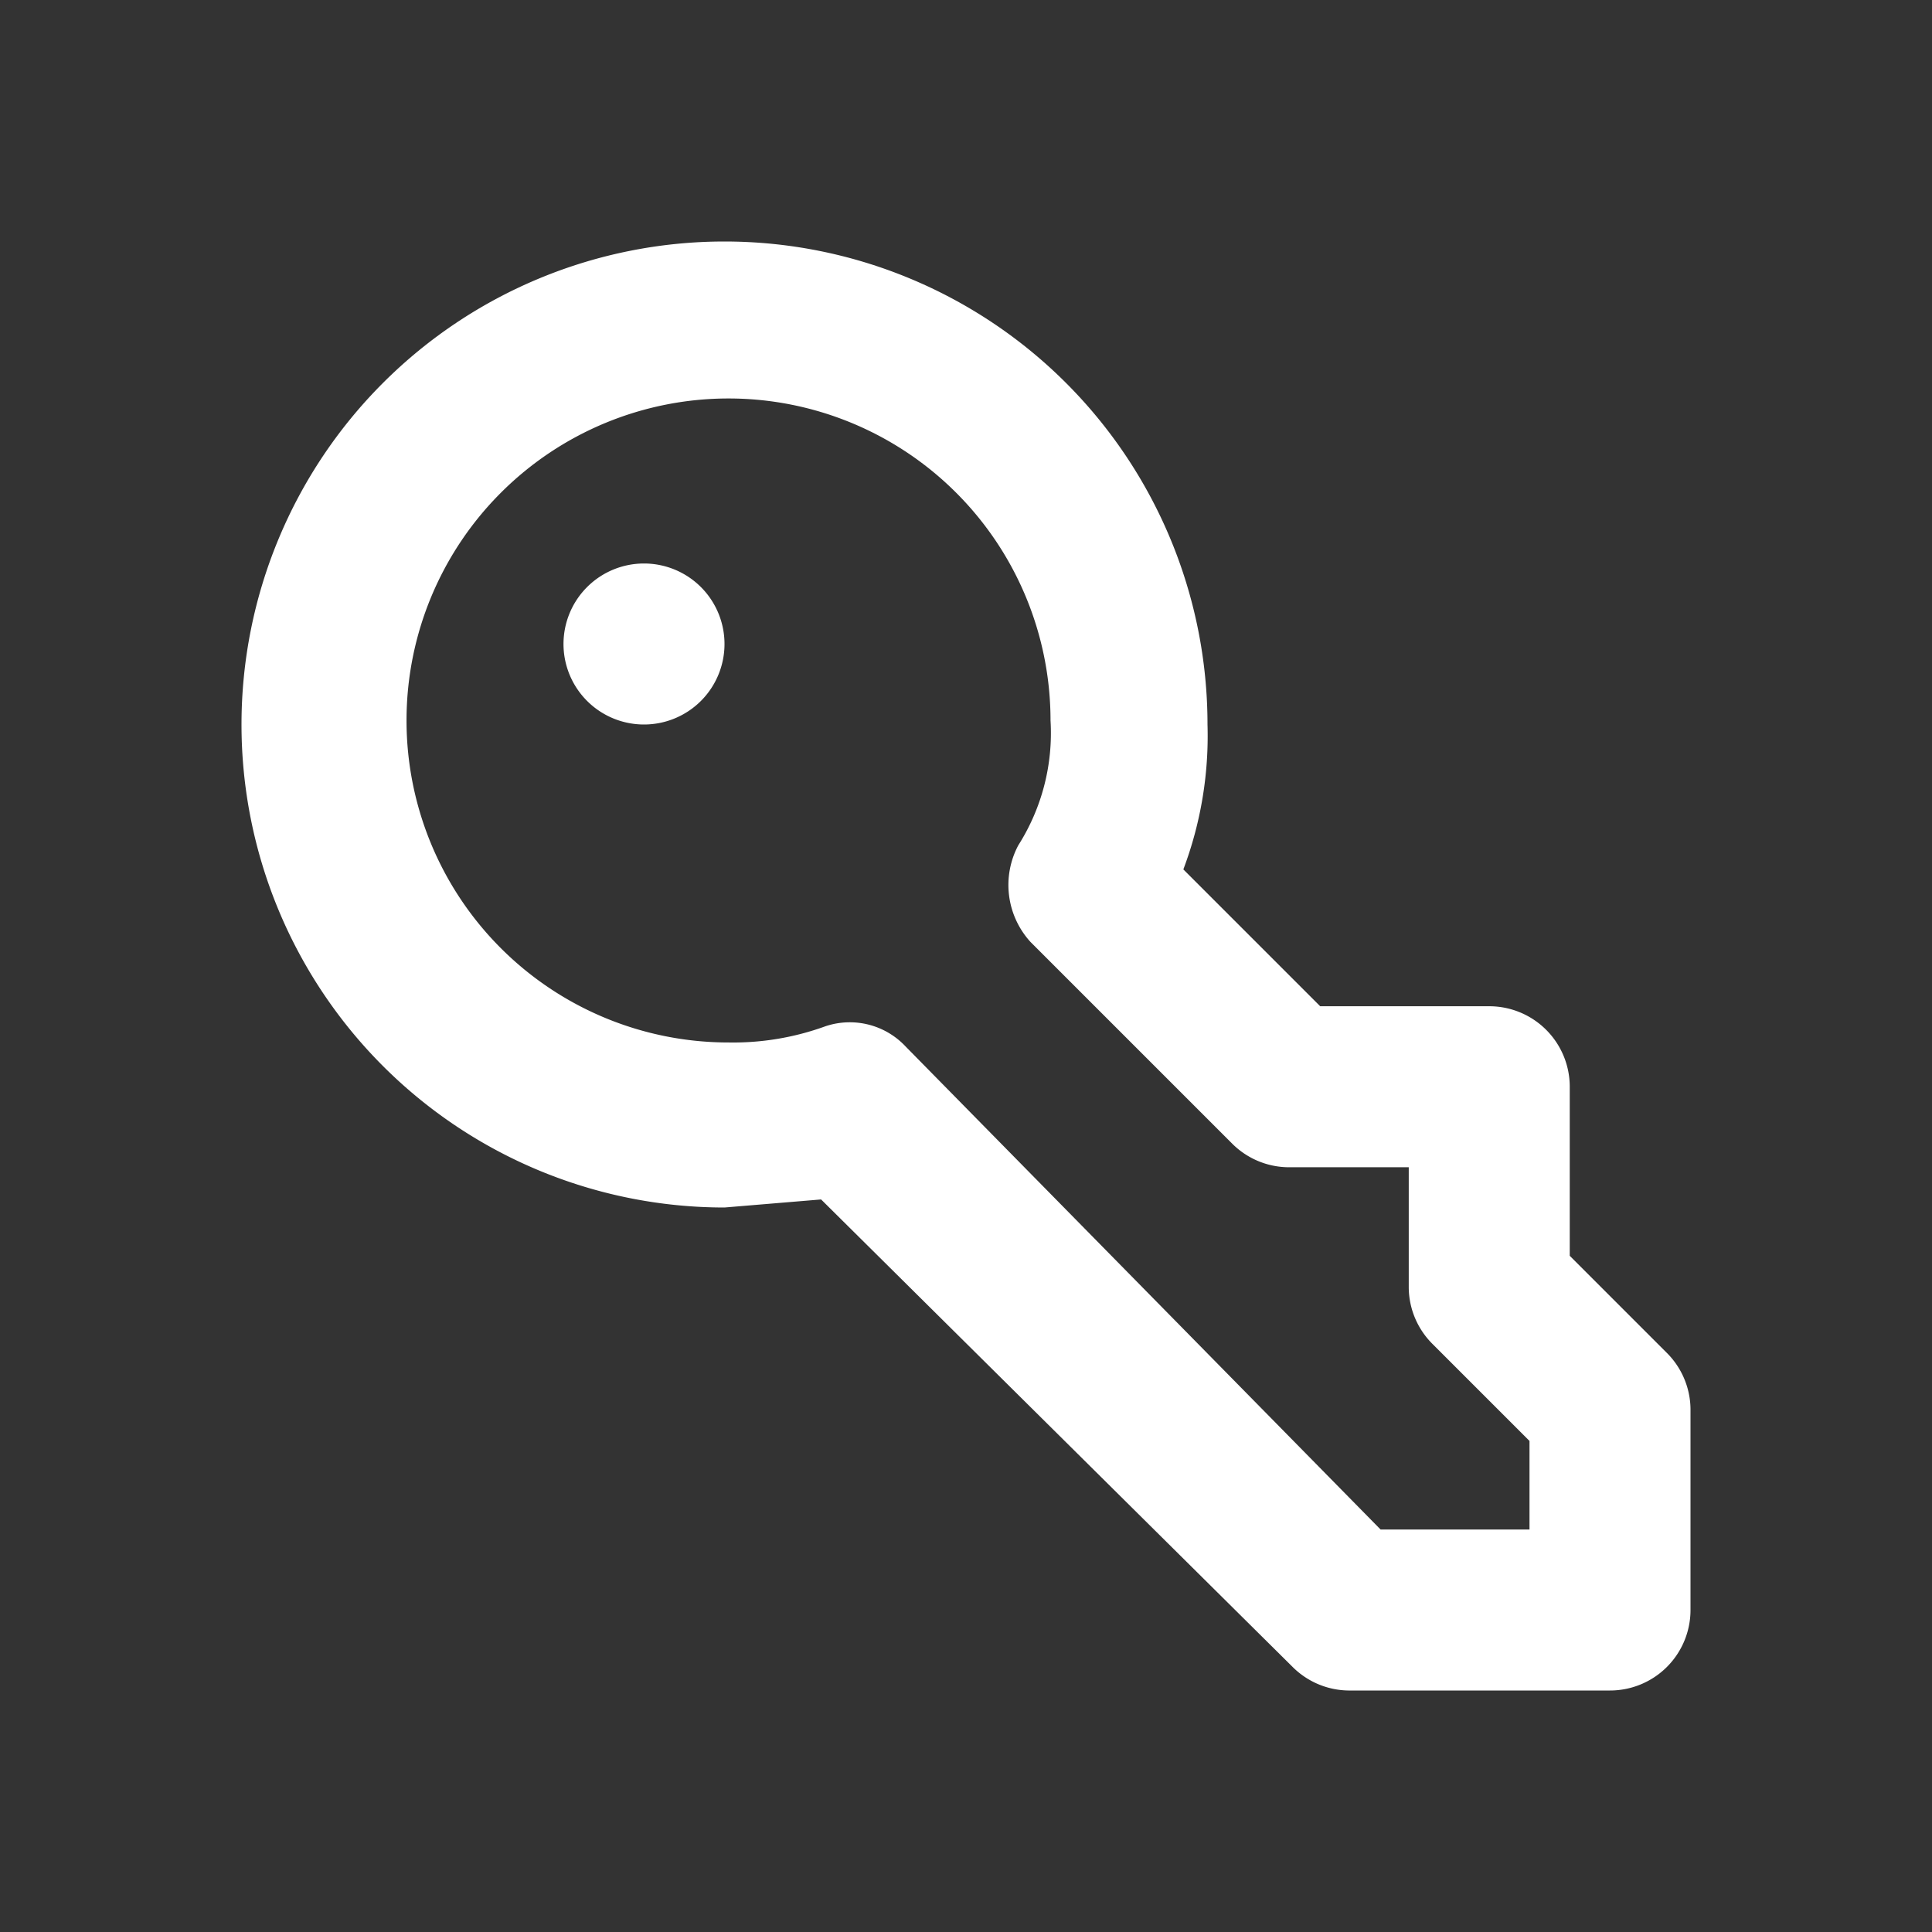 <svg id="Layer_1" data-name="Layer 1" xmlns="http://www.w3.org/2000/svg" viewBox="0 0 48 48"><rect x="0" y="0" width="48" height="48" fill="#333333" stroke="none"/><defs><style>.cls-1{fill:none;}.cls-2{fill:#fff;}</style></defs><title>aa</title><g id="Artwork"><rect class="cls-1" width="48" height="48"/><path class="cls-2" d="M18,16a2,2,0,1,1-2-2A2,2,0,0,1,18,16ZM41.4,33.6A2,2,0,0,1,42,35v5a2,2,0,0,1-2,2H33.5a2,2,0,0,1-1.4-.6L20.4,29.8,18,30A12,12,0,1,1,30,18a9.4,9.4,0,0,1-.6,3.6L32.8,25H37a2,2,0,0,1,2,2v4.2ZM38,35.8l-2.4-2.4A2,2,0,0,1,35,32V29H32a2,2,0,0,1-1.4-.6l-5-5a2.1,2.1,0,0,1-.3-2.4h0a5.2,5.2,0,0,0,.8-3.1,8,8,0,1,0-8,8,6.7,6.7,0,0,0,2.4-.4h0a1.9,1.9,0,0,1,2,.5L34.3,38H38Z"/></g></svg>